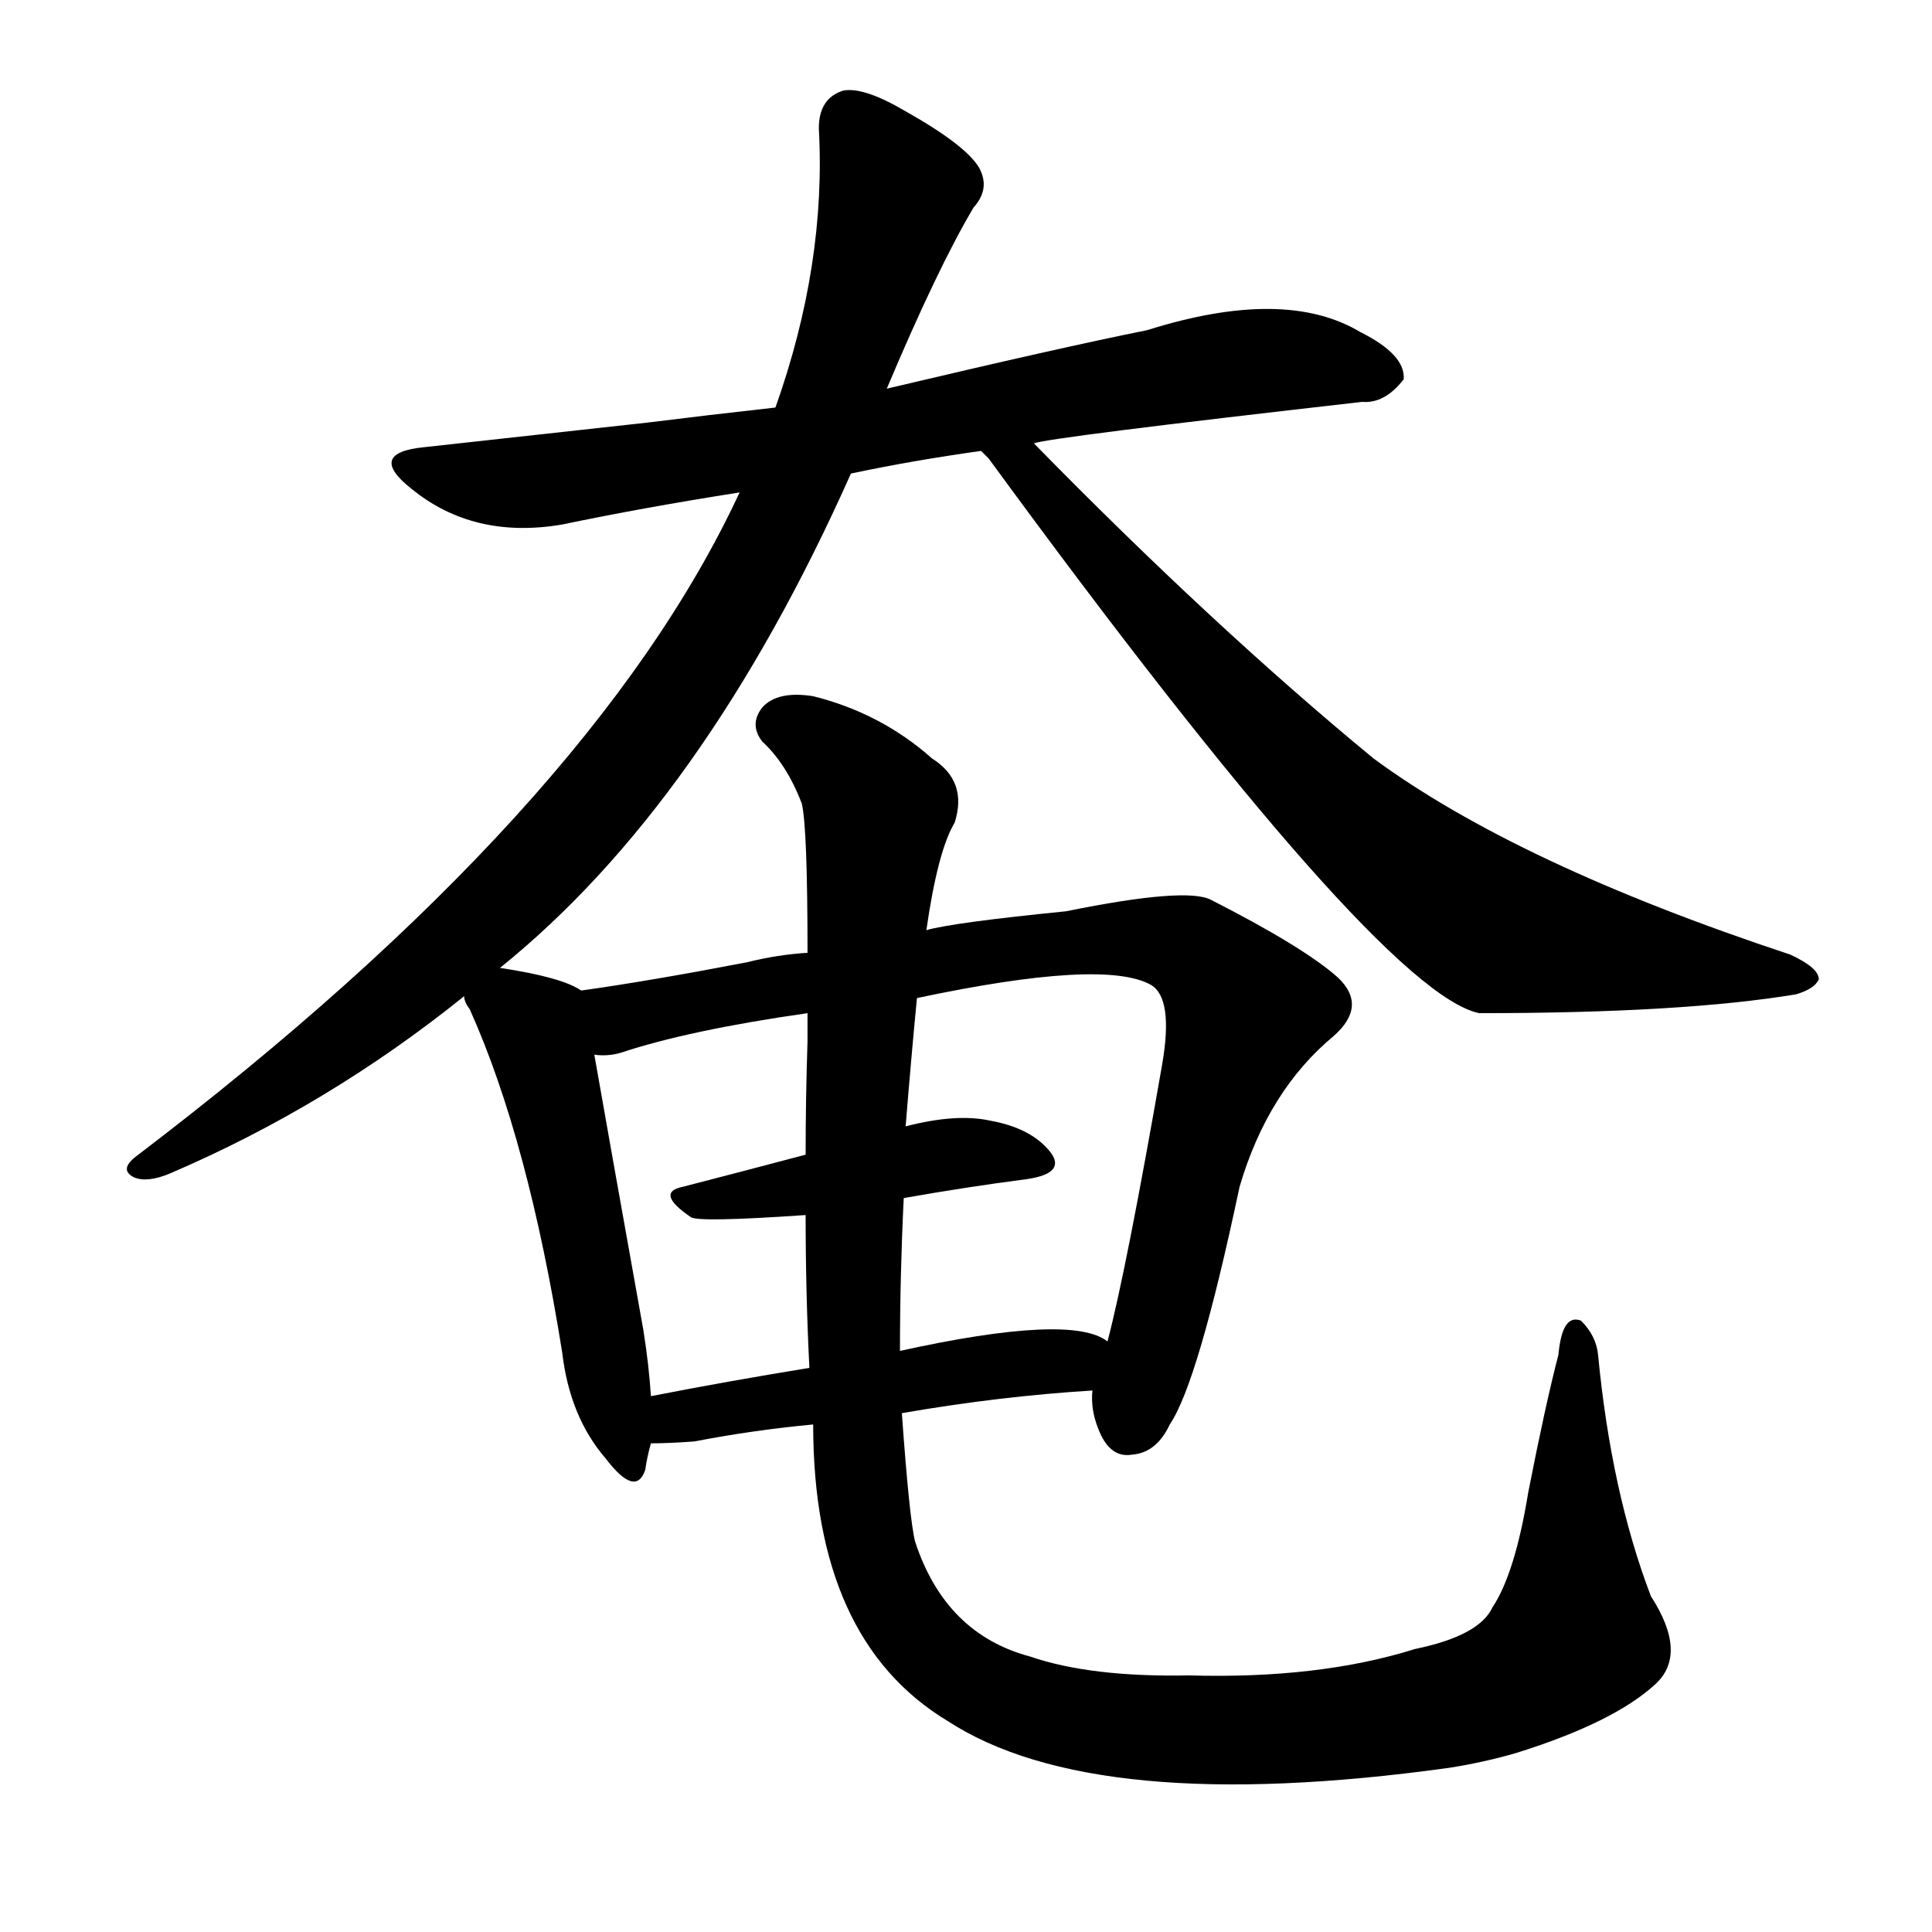<svg version="1.1" viewBox="0 0 1024 1024" xmlns="http://www.w3.org/2000/svg">
  
  <g transform="scale(1, -1) translate(0, -900)">
    <style type="text/css">
        .origin {display:none;}
        .hide {display:none;}
        .stroke {fill: #000000;}
    </style>

    <path d="M 451 649 Q 484 656 520 661 L 548 665 Q 555 668 722 687 Q 734 686 744 699 Q 745 712 721 724 Q 681 748 608 725 Q 563 716 470 694 L 411 684 Q 375 680 343 676 Q 288 670 225 663 Q 194 660 218 641 Q 251 614 298 622 Q 341 631 392 639 L 451 649 Z" fill="lightgray" class="stroke"/>
    <path d="M 265 387 Q 373 474 451 649 L 470 694 Q 497 758 516 790 Q 525 800 519 811 Q 512 823 480 841 Q 458 854 447 852 Q 434 848 434 832 Q 438 760 411 684 L 392 639 Q 314 471 72 287 Q 63 280 71 276 Q 78 273 90 278 Q 174 314 246 372 L 265 387 Z" fill="lightgray" class="stroke"/>
    <path d="M 520 661 Q 521 660 524 657 Q 731 374 784 363 Q 892 363 952 373 Q 962 376 964 381 Q 964 387 949 394 Q 804 442 728 498 Q 643 568 548 665 C 527 686 501 684 520 661 Z" fill="lightgray" class="stroke"/>
    <path d="M 308 375 Q 298 382 265 387 C 238 392 238 392 246 372 Q 246 369 249 365 Q 280 296 298 183 Q 302 149 321 127 Q 337 106 342 121 Q 343 128 345 135 L 345 160 Q 344 176 341 195 Q 322 301 315 341 C 310 371 309 374 308 375 Z" fill="lightgray" class="stroke"/>
    <path d="M 579 163 Q 578 153 582 143 Q 588 127 600 129 Q 613 130 620 145 Q 635 167 657 271 Q 672 322 707 351 Q 725 367 709 382 Q 691 398 642 423 Q 629 430 565 417 Q 505 411 491 407 L 428 395 Q 412 394 396 390 Q 344 380 308 375 C 278 371 285 337 315 341 Q 322 340 329 342 Q 365 354 428 363 L 486 371 Q 585 392 610 378 Q 622 371 616 336 Q 597 227 587 189 L 579 163 Z" fill="lightgray" class="stroke"/>
    <path d="M 427 288 Q 393 279 362 271 Q 347 268 366 255 Q 369 252 427 256 L 479 265 Q 513 271 544 275 Q 565 278 557 289 Q 547 302 525 306 Q 507 310 480 303 L 427 288 Z" fill="lightgray" class="stroke"/>
    <path d="M 478 151 Q 530 160 579 163 C 609 165 614 175 587 189 Q 568 204 477 184 L 429 175 Q 386 168 345 160 C 316 154 315 134 345 135 Q 354 135 368 136 Q 399 142 431 145 L 478 151 Z" fill="lightgray" class="stroke"/>
    <path d="M 791 48 Q 784 33 750 26 Q 699 10 630 12 Q 578 11 546 22 Q 501 34 485 83 Q 482 95 478 151 L 477 184 Q 477 224 479 265 L 480 303 Q 483 340 486 371 L 491 407 Q 497 449 506 464 Q 513 486 494 498 Q 467 522 431 531 Q 412 534 404 525 Q 397 516 404 507 Q 417 495 425 474 Q 428 461 428 395 L 428 363 Q 428 356 428 348 Q 427 318 427 288 L 427 256 Q 427 214 429 175 L 431 145 Q 431 31 502 -12 Q 580 -63 768 -37 Q 787 -34 804 -29 Q 855 -13 877 7 Q 895 23 875 54 Q 854 109 847 182 Q 846 192 838 200 Q 828 204 826 182 Q 819 155 810 109 Q 803 66 791 48 Z" fill="lightgray" class="stroke"/></g>
</svg>